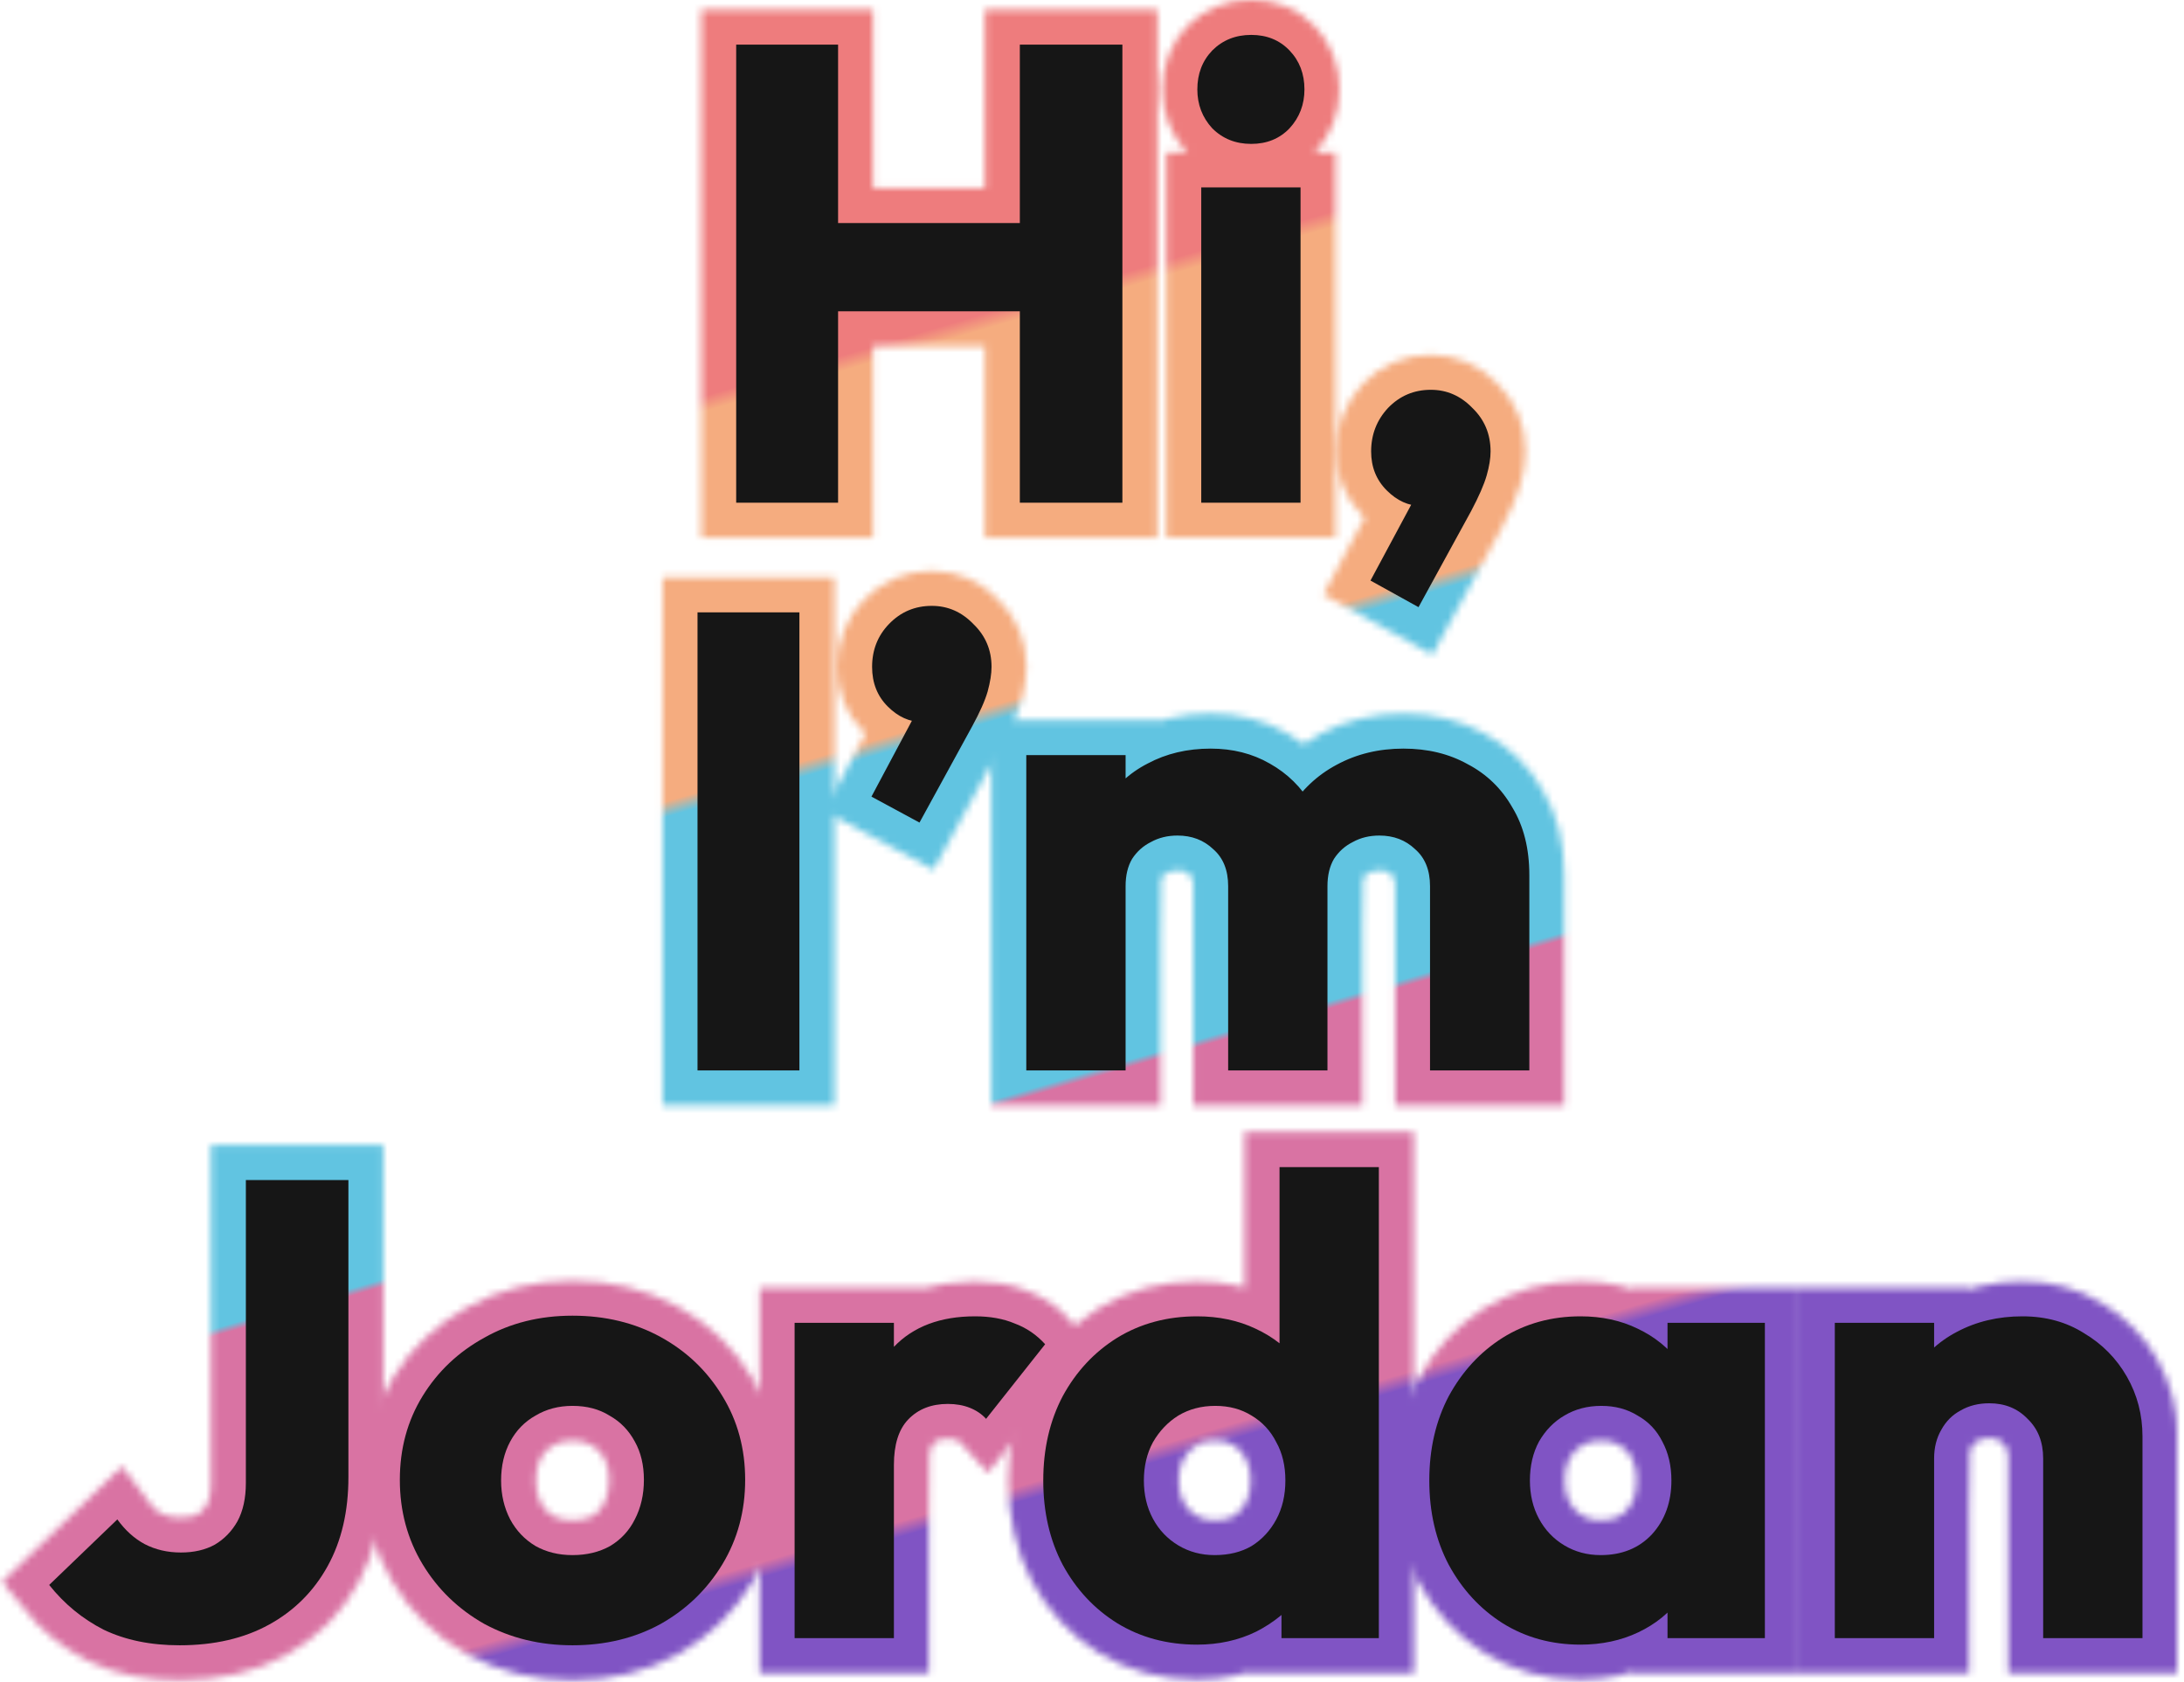 <svg width="313" height="241" viewBox="0 0 313 241" fill="none" xmlns="http://www.w3.org/2000/svg">
<mask id="mask0_97_12" style="mask-type:alpha" maskUnits="userSpaceOnUse" x="0" y="0" width="313" height="241">
<mask id="path-1-outside-1_97_12" maskUnits="userSpaceOnUse" x="0.049" y="0" width="312" height="241" fill="black">
<rect fill="white" x="0.049" width="312" height="241"/>
<path d="M105.506 72.031V6.395H120.111V72.031H105.506ZM146.158 72.031V6.395H160.856V72.031H146.158ZM114.25 44.605V31.961H150.995V44.605H114.25Z"/>
<path d="M172.156 72.031V26.848H186.388V72.031H172.156ZM179.319 20.619C177.086 20.619 175.225 19.875 173.737 18.388C172.311 16.838 171.597 14.979 171.597 12.809C171.597 10.578 172.311 8.719 173.737 7.231C175.225 5.744 177.086 5 179.319 5C181.551 5 183.381 5.744 184.807 7.231C186.233 8.719 186.947 10.578 186.947 12.809C186.947 14.979 186.233 16.838 184.807 18.388C183.381 19.875 181.551 20.619 179.319 20.619Z"/>
<path d="M196.411 83.187L203.202 70.543L207.388 69.335C206.954 70.264 206.427 71.039 205.807 71.659C205.187 72.217 204.473 72.496 203.667 72.496C201.869 72.496 200.225 71.752 198.737 70.264C197.248 68.777 196.504 66.917 196.504 64.686C196.504 62.269 197.31 60.193 198.923 58.457C200.597 56.722 202.644 55.854 205.062 55.854C207.357 55.854 209.342 56.722 211.016 58.457C212.753 60.131 213.621 62.207 213.621 64.686C213.621 65.678 213.435 66.825 213.063 68.126C212.691 69.428 211.946 71.132 210.83 73.239L203.295 86.999L196.411 83.187Z"/>
<path d="M99.965 153.379V87.743H114.569V153.379H99.965Z"/>
<path d="M124.892 114.146L131.683 101.409L135.869 100.293C135.435 101.161 134.908 101.905 134.288 102.525C133.668 103.144 132.954 103.454 132.148 103.454C130.35 103.454 128.706 102.711 127.218 101.223C125.73 99.736 124.985 97.845 124.985 95.552C124.985 93.135 125.792 91.089 127.404 89.416C129.078 87.68 131.125 86.813 133.544 86.813C135.838 86.813 137.823 87.68 139.497 89.416C141.234 91.089 142.102 93.135 142.102 95.552C142.102 96.544 141.916 97.721 141.544 99.085C141.172 100.386 140.428 102.06 139.311 104.105L131.776 117.865L124.892 114.146Z"/>
<path d="M147.082 153.379V108.196H161.315V153.379H147.082ZM176.013 153.379V126.975C176.013 124.682 175.3 122.916 173.874 121.676C172.509 120.375 170.804 119.724 168.757 119.724C167.331 119.724 166.06 120.034 164.943 120.654C163.827 121.211 162.928 122.017 162.246 123.071C161.625 124.124 161.315 125.426 161.315 126.975L155.827 124.558C155.827 120.963 156.602 117.896 158.152 115.354C159.703 112.751 161.811 110.768 164.478 109.404C167.145 107.979 170.153 107.266 173.502 107.266C176.664 107.266 179.486 107.979 181.967 109.404C184.51 110.83 186.525 112.813 188.013 115.354C189.502 117.896 190.246 120.932 190.246 124.465V153.379H176.013ZM204.944 153.379V126.975C204.944 124.682 204.231 122.916 202.804 121.676C201.44 120.375 199.735 119.724 197.688 119.724C196.262 119.724 194.99 120.034 193.874 120.654C192.758 121.211 191.859 122.017 191.176 123.071C190.556 124.124 190.246 125.426 190.246 126.975L182.06 125.86C182.184 122.017 183.083 118.732 184.758 116.005C186.494 113.216 188.758 111.078 191.548 109.59C194.401 108.041 197.595 107.266 201.13 107.266C204.603 107.266 207.673 108.01 210.339 109.497C213.068 110.923 215.208 112.999 216.758 115.726C218.371 118.391 219.177 121.614 219.177 125.395V153.379H204.944Z"/>
<path d="M25.747 235.749C21.592 235.749 17.964 235.006 14.863 233.518C11.824 231.969 9.219 229.83 7.049 227.103L16.817 217.713C17.933 219.263 19.235 220.44 20.724 221.246C22.274 222.052 24.01 222.455 25.933 222.455C27.793 222.455 29.406 222.083 30.77 221.339C32.135 220.533 33.22 219.418 34.026 217.992C34.832 216.505 35.235 214.676 35.235 212.507V169.09H49.933V211.67C49.933 216.567 48.941 220.812 46.957 224.407C44.972 228.002 42.181 230.791 38.584 232.774C34.987 234.758 30.708 235.749 25.747 235.749Z"/>
<path d="M82.048 235.749C77.397 235.749 73.18 234.727 69.397 232.681C65.676 230.574 62.73 227.723 60.559 224.128C58.389 220.533 57.303 216.505 57.303 212.042C57.303 207.58 58.389 203.582 60.559 200.049C62.73 196.516 65.676 193.727 69.397 191.682C73.118 189.575 77.335 188.521 82.048 188.521C86.761 188.521 90.978 189.544 94.7 191.589C98.421 193.634 101.366 196.454 103.537 200.049C105.707 203.582 106.793 207.58 106.793 212.042C106.793 216.505 105.707 220.533 103.537 224.128C101.366 227.723 98.421 230.574 94.7 232.681C90.978 234.727 86.761 235.749 82.048 235.749ZM82.048 222.827C84.095 222.827 85.893 222.393 87.444 221.525C88.994 220.595 90.172 219.325 90.978 217.713C91.847 216.04 92.281 214.15 92.281 212.042C92.281 209.935 91.847 208.107 90.978 206.557C90.11 204.946 88.901 203.706 87.35 202.838C85.862 201.909 84.095 201.444 82.048 201.444C80.064 201.444 78.296 201.909 76.746 202.838C75.195 203.706 73.986 204.946 73.118 206.557C72.249 208.169 71.815 210.028 71.815 212.135C71.815 214.18 72.249 216.04 73.118 217.713C73.986 219.325 75.195 220.595 76.746 221.525C78.296 222.393 80.064 222.827 82.048 222.827Z"/>
<path d="M113.879 234.727V189.544H128.111V234.727H113.879ZM128.111 209.904L122.158 205.255C123.336 199.987 125.321 195.897 128.111 192.984C130.902 190.071 134.778 188.614 139.74 188.614C141.91 188.614 143.802 188.955 145.414 189.637C147.089 190.256 148.546 191.248 149.786 192.612L141.321 203.303C140.701 202.621 139.926 202.095 138.995 201.723C138.065 201.351 137.011 201.165 135.833 201.165C133.476 201.165 131.584 201.909 130.158 203.396C128.794 204.822 128.111 206.991 128.111 209.904Z"/>
<path d="M171.562 235.656C167.283 235.656 163.469 234.634 160.12 232.588C156.833 230.543 154.229 227.754 152.306 224.221C150.445 220.688 149.515 216.66 149.515 212.135C149.515 207.611 150.445 203.582 152.306 200.049C154.229 196.516 156.833 193.727 160.12 191.682C163.469 189.637 167.283 188.614 171.562 188.614C174.663 188.614 177.454 189.203 179.934 190.38C182.477 191.558 184.555 193.2 186.167 195.308C187.842 197.353 188.772 199.708 188.958 202.373V221.432C188.772 224.097 187.873 226.514 186.26 228.684C184.648 230.791 182.57 232.495 180.027 233.797C177.485 235.037 174.663 235.656 171.562 235.656ZM174.074 222.827C176.12 222.827 177.888 222.393 179.376 221.525C180.865 220.595 182.043 219.325 182.911 217.713C183.779 216.102 184.214 214.242 184.214 212.135C184.214 210.028 183.779 208.199 182.911 206.65C182.105 205.039 180.927 203.768 179.376 202.838C177.888 201.909 176.151 201.444 174.167 201.444C172.182 201.444 170.415 201.909 168.864 202.838C167.376 203.768 166.167 205.039 165.236 206.65C164.368 208.261 163.934 210.09 163.934 212.135C163.934 214.18 164.368 216.009 165.236 217.62C166.105 219.232 167.314 220.502 168.864 221.432C170.415 222.362 172.151 222.827 174.074 222.827ZM197.609 234.727H183.655V222.548L185.795 211.577L183.376 200.607V167.231H197.609V234.727Z"/>
<path d="M226.515 235.656C222.359 235.656 218.638 234.634 215.352 232.588C212.127 230.543 209.553 227.754 207.63 224.221C205.77 220.688 204.84 216.66 204.84 212.135C204.84 207.611 205.77 203.582 207.63 200.049C209.553 196.516 212.127 193.727 215.352 191.682C218.638 189.637 222.359 188.614 226.515 188.614C229.553 188.614 232.282 189.203 234.701 190.38C237.181 191.558 239.197 193.2 240.747 195.308C242.298 197.353 243.166 199.708 243.352 202.373V221.897C243.166 224.562 242.298 226.948 240.747 229.056C239.259 231.101 237.274 232.712 234.794 233.89C232.313 235.068 229.553 235.656 226.515 235.656ZM229.398 222.827C232.437 222.827 234.887 221.835 236.747 219.852C238.608 217.806 239.538 215.234 239.538 212.135C239.538 210.028 239.104 208.169 238.236 206.557C237.43 204.946 236.251 203.706 234.701 202.838C233.212 201.909 231.476 201.444 229.491 201.444C227.507 201.444 225.739 201.909 224.189 202.838C222.701 203.706 221.491 204.946 220.561 206.557C219.693 208.169 219.259 210.028 219.259 212.135C219.259 214.18 219.693 216.009 220.561 217.62C221.429 219.232 222.639 220.502 224.189 221.432C225.739 222.362 227.476 222.827 229.398 222.827ZM238.98 234.727V222.548L241.12 211.577L238.98 200.607V189.544H252.934V234.727H238.98Z"/>
<path d="M292.816 234.727V208.974C292.816 206.619 292.072 204.729 290.583 203.303C289.157 201.816 287.328 201.072 285.095 201.072C283.545 201.072 282.18 201.413 281.002 202.095C279.824 202.714 278.893 203.644 278.211 204.884C277.529 206.061 277.188 207.425 277.188 208.974L271.699 206.278C271.699 202.745 272.475 199.646 274.025 196.981C275.575 194.316 277.715 192.271 280.444 190.845C283.234 189.358 286.366 188.614 289.839 188.614C293.188 188.614 296.134 189.42 298.677 191.031C301.281 192.581 303.328 194.657 304.816 197.26C306.305 199.863 307.049 202.714 307.049 205.813V234.727H292.816ZM262.955 234.727V189.544H277.188V234.727H262.955Z"/>
</mask>
<path d="M105.506 72.031V6.395H120.111V72.031H105.506ZM146.158 72.031V6.395H160.856V72.031H146.158ZM114.25 44.605V31.961H150.995V44.605H114.25Z" fill="#161616"/>
<path d="M172.156 72.031V26.848H186.388V72.031H172.156ZM179.319 20.619C177.086 20.619 175.225 19.875 173.737 18.388C172.311 16.838 171.597 14.979 171.597 12.809C171.597 10.578 172.311 8.719 173.737 7.231C175.225 5.744 177.086 5 179.319 5C181.551 5 183.381 5.744 184.807 7.231C186.233 8.719 186.947 10.578 186.947 12.809C186.947 14.979 186.233 16.838 184.807 18.388C183.381 19.875 181.551 20.619 179.319 20.619Z" fill="#161616"/>
<path d="M196.411 83.187L203.202 70.543L207.388 69.335C206.954 70.264 206.427 71.039 205.807 71.659C205.187 72.217 204.473 72.496 203.667 72.496C201.869 72.496 200.225 71.752 198.737 70.264C197.248 68.777 196.504 66.917 196.504 64.686C196.504 62.269 197.31 60.193 198.923 58.457C200.597 56.722 202.644 55.854 205.062 55.854C207.357 55.854 209.342 56.722 211.016 58.457C212.753 60.131 213.621 62.207 213.621 64.686C213.621 65.678 213.435 66.825 213.063 68.126C212.691 69.428 211.946 71.132 210.83 73.239L203.295 86.999L196.411 83.187Z" fill="#161616"/>
<path d="M99.965 153.379V87.743H114.569V153.379H99.965Z" fill="#161616"/>
<path d="M124.892 114.146L131.683 101.409L135.869 100.293C135.435 101.161 134.908 101.905 134.288 102.525C133.668 103.144 132.954 103.454 132.148 103.454C130.35 103.454 128.706 102.711 127.218 101.223C125.73 99.736 124.985 97.845 124.985 95.552C124.985 93.135 125.792 91.089 127.404 89.416C129.078 87.68 131.125 86.813 133.544 86.813C135.838 86.813 137.823 87.68 139.497 89.416C141.234 91.089 142.102 93.135 142.102 95.552C142.102 96.544 141.916 97.721 141.544 99.085C141.172 100.386 140.428 102.06 139.311 104.105L131.776 117.865L124.892 114.146Z" fill="#161616"/>
<path d="M147.082 153.379V108.196H161.315V153.379H147.082ZM176.013 153.379V126.975C176.013 124.682 175.3 122.916 173.874 121.676C172.509 120.375 170.804 119.724 168.757 119.724C167.331 119.724 166.06 120.034 164.943 120.654C163.827 121.211 162.928 122.017 162.246 123.071C161.625 124.124 161.315 125.426 161.315 126.975L155.827 124.558C155.827 120.963 156.602 117.896 158.152 115.354C159.703 112.751 161.811 110.768 164.478 109.404C167.145 107.979 170.153 107.266 173.502 107.266C176.664 107.266 179.486 107.979 181.967 109.404C184.51 110.83 186.525 112.813 188.013 115.354C189.502 117.896 190.246 120.932 190.246 124.465V153.379H176.013ZM204.944 153.379V126.975C204.944 124.682 204.231 122.916 202.804 121.676C201.44 120.375 199.735 119.724 197.688 119.724C196.262 119.724 194.99 120.034 193.874 120.654C192.758 121.211 191.859 122.017 191.176 123.071C190.556 124.124 190.246 125.426 190.246 126.975L182.06 125.86C182.184 122.017 183.083 118.732 184.758 116.005C186.494 113.216 188.758 111.078 191.548 109.59C194.401 108.041 197.595 107.266 201.13 107.266C204.603 107.266 207.673 108.01 210.339 109.497C213.068 110.923 215.208 112.999 216.758 115.726C218.371 118.391 219.177 121.614 219.177 125.395V153.379H204.944Z" fill="#161616"/>
<path d="M25.747 235.749C21.592 235.749 17.964 235.006 14.863 233.518C11.824 231.969 9.219 229.83 7.049 227.103L16.817 217.713C17.933 219.263 19.235 220.44 20.724 221.246C22.274 222.052 24.01 222.455 25.933 222.455C27.793 222.455 29.406 222.083 30.77 221.339C32.135 220.533 33.22 219.418 34.026 217.992C34.832 216.505 35.235 214.676 35.235 212.507V169.09H49.933V211.67C49.933 216.567 48.941 220.812 46.957 224.407C44.972 228.002 42.181 230.791 38.584 232.774C34.987 234.758 30.708 235.749 25.747 235.749Z" fill="#161616"/>
<path d="M82.048 235.749C77.397 235.749 73.18 234.727 69.397 232.681C65.676 230.574 62.73 227.723 60.559 224.128C58.389 220.533 57.303 216.505 57.303 212.042C57.303 207.58 58.389 203.582 60.559 200.049C62.73 196.516 65.676 193.727 69.397 191.682C73.118 189.575 77.335 188.521 82.048 188.521C86.761 188.521 90.978 189.544 94.7 191.589C98.421 193.634 101.366 196.454 103.537 200.049C105.707 203.582 106.793 207.58 106.793 212.042C106.793 216.505 105.707 220.533 103.537 224.128C101.366 227.723 98.421 230.574 94.7 232.681C90.978 234.727 86.761 235.749 82.048 235.749ZM82.048 222.827C84.095 222.827 85.893 222.393 87.444 221.525C88.994 220.595 90.172 219.325 90.978 217.713C91.847 216.04 92.281 214.15 92.281 212.042C92.281 209.935 91.847 208.107 90.978 206.557C90.11 204.946 88.901 203.706 87.35 202.838C85.862 201.909 84.095 201.444 82.048 201.444C80.064 201.444 78.296 201.909 76.746 202.838C75.195 203.706 73.986 204.946 73.118 206.557C72.249 208.169 71.815 210.028 71.815 212.135C71.815 214.18 72.249 216.04 73.118 217.713C73.986 219.325 75.195 220.595 76.746 221.525C78.296 222.393 80.064 222.827 82.048 222.827Z" fill="#161616"/>
<path d="M113.879 234.727V189.544H128.111V234.727H113.879ZM128.111 209.904L122.158 205.255C123.336 199.987 125.321 195.897 128.111 192.984C130.902 190.071 134.778 188.614 139.74 188.614C141.91 188.614 143.802 188.955 145.414 189.637C147.089 190.256 148.546 191.248 149.786 192.612L141.321 203.303C140.701 202.621 139.926 202.095 138.995 201.723C138.065 201.351 137.011 201.165 135.833 201.165C133.476 201.165 131.584 201.909 130.158 203.396C128.794 204.822 128.111 206.991 128.111 209.904Z" fill="#161616"/>
<path d="M171.562 235.656C167.283 235.656 163.469 234.634 160.12 232.588C156.833 230.543 154.229 227.754 152.306 224.221C150.445 220.688 149.515 216.66 149.515 212.135C149.515 207.611 150.445 203.582 152.306 200.049C154.229 196.516 156.833 193.727 160.12 191.682C163.469 189.637 167.283 188.614 171.562 188.614C174.663 188.614 177.454 189.203 179.934 190.38C182.477 191.558 184.555 193.2 186.167 195.308C187.842 197.353 188.772 199.708 188.958 202.373V221.432C188.772 224.097 187.873 226.514 186.26 228.684C184.648 230.791 182.57 232.495 180.027 233.797C177.485 235.037 174.663 235.656 171.562 235.656ZM174.074 222.827C176.12 222.827 177.888 222.393 179.376 221.525C180.865 220.595 182.043 219.325 182.911 217.713C183.779 216.102 184.214 214.242 184.214 212.135C184.214 210.028 183.779 208.199 182.911 206.65C182.105 205.039 180.927 203.768 179.376 202.838C177.888 201.909 176.151 201.444 174.167 201.444C172.182 201.444 170.415 201.909 168.864 202.838C167.376 203.768 166.167 205.039 165.236 206.65C164.368 208.261 163.934 210.09 163.934 212.135C163.934 214.18 164.368 216.009 165.236 217.62C166.105 219.232 167.314 220.502 168.864 221.432C170.415 222.362 172.151 222.827 174.074 222.827ZM197.609 234.727H183.655V222.548L185.795 211.577L183.376 200.607V167.231H197.609V234.727Z" fill="#161616"/>
<path d="M226.515 235.656C222.359 235.656 218.638 234.634 215.352 232.588C212.127 230.543 209.553 227.754 207.63 224.221C205.77 220.688 204.84 216.66 204.84 212.135C204.84 207.611 205.77 203.582 207.63 200.049C209.553 196.516 212.127 193.727 215.352 191.682C218.638 189.637 222.359 188.614 226.515 188.614C229.553 188.614 232.282 189.203 234.701 190.38C237.181 191.558 239.197 193.2 240.747 195.308C242.298 197.353 243.166 199.708 243.352 202.373V221.897C243.166 224.562 242.298 226.948 240.747 229.056C239.259 231.101 237.274 232.712 234.794 233.89C232.313 235.068 229.553 235.656 226.515 235.656ZM229.398 222.827C232.437 222.827 234.887 221.835 236.747 219.852C238.608 217.806 239.538 215.234 239.538 212.135C239.538 210.028 239.104 208.169 238.236 206.557C237.43 204.946 236.251 203.706 234.701 202.838C233.212 201.909 231.476 201.444 229.491 201.444C227.507 201.444 225.739 201.909 224.189 202.838C222.701 203.706 221.491 204.946 220.561 206.557C219.693 208.169 219.259 210.028 219.259 212.135C219.259 214.18 219.693 216.009 220.561 217.62C221.429 219.232 222.639 220.502 224.189 221.432C225.739 222.362 227.476 222.827 229.398 222.827ZM238.98 234.727V222.548L241.12 211.577L238.98 200.607V189.544H252.934V234.727H238.98Z" fill="#161616"/>
<path d="M292.816 234.727V208.974C292.816 206.619 292.072 204.729 290.583 203.303C289.157 201.816 287.328 201.072 285.095 201.072C283.545 201.072 282.18 201.413 281.002 202.095C279.824 202.714 278.893 203.644 278.211 204.884C277.529 206.061 277.188 207.425 277.188 208.974L271.699 206.278C271.699 202.745 272.475 199.646 274.025 196.981C275.575 194.316 277.715 192.271 280.444 190.845C283.234 189.358 286.366 188.614 289.839 188.614C293.188 188.614 296.134 189.42 298.677 191.031C301.281 192.581 303.328 194.657 304.816 197.26C306.305 199.863 307.049 202.714 307.049 205.813V234.727H292.816ZM262.955 234.727V189.544H277.188V234.727H262.955Z" fill="#161616"/>
<path d="M105.506 72.031V6.395H120.111V72.031H105.506ZM146.158 72.031V6.395H160.856V72.031H146.158ZM114.25 44.605V31.961H150.995V44.605H114.25Z" stroke="black" stroke-width="10" mask="url(#path-1-outside-1_97_12)"/>
<path d="M172.156 72.031V26.848H186.388V72.031H172.156ZM179.319 20.619C177.086 20.619 175.225 19.875 173.737 18.388C172.311 16.838 171.597 14.979 171.597 12.809C171.597 10.578 172.311 8.719 173.737 7.231C175.225 5.744 177.086 5 179.319 5C181.551 5 183.381 5.744 184.807 7.231C186.233 8.719 186.947 10.578 186.947 12.809C186.947 14.979 186.233 16.838 184.807 18.388C183.381 19.875 181.551 20.619 179.319 20.619Z" stroke="black" stroke-width="10" mask="url(#path-1-outside-1_97_12)"/>
<path d="M196.411 83.187L203.202 70.543L207.388 69.335C206.954 70.264 206.427 71.039 205.807 71.659C205.187 72.217 204.473 72.496 203.667 72.496C201.869 72.496 200.225 71.752 198.737 70.264C197.248 68.777 196.504 66.917 196.504 64.686C196.504 62.269 197.31 60.193 198.923 58.457C200.597 56.722 202.644 55.854 205.062 55.854C207.357 55.854 209.342 56.722 211.016 58.457C212.753 60.131 213.621 62.207 213.621 64.686C213.621 65.678 213.435 66.825 213.063 68.126C212.691 69.428 211.946 71.132 210.83 73.239L203.295 86.999L196.411 83.187Z" stroke="black" stroke-width="10" mask="url(#path-1-outside-1_97_12)"/>
<path d="M99.965 153.379V87.743H114.569V153.379H99.965Z" stroke="black" stroke-width="10" mask="url(#path-1-outside-1_97_12)"/>
<path d="M124.892 114.146L131.683 101.409L135.869 100.293C135.435 101.161 134.908 101.905 134.288 102.525C133.668 103.144 132.954 103.454 132.148 103.454C130.35 103.454 128.706 102.711 127.218 101.223C125.73 99.736 124.985 97.845 124.985 95.552C124.985 93.135 125.792 91.089 127.404 89.416C129.078 87.68 131.125 86.813 133.544 86.813C135.838 86.813 137.823 87.68 139.497 89.416C141.234 91.089 142.102 93.135 142.102 95.552C142.102 96.544 141.916 97.721 141.544 99.085C141.172 100.386 140.428 102.06 139.311 104.105L131.776 117.865L124.892 114.146Z" stroke="black" stroke-width="10" mask="url(#path-1-outside-1_97_12)"/>
<path d="M147.082 153.379V108.196H161.315V153.379H147.082ZM176.013 153.379V126.975C176.013 124.682 175.3 122.916 173.874 121.676C172.509 120.375 170.804 119.724 168.757 119.724C167.331 119.724 166.06 120.034 164.943 120.654C163.827 121.211 162.928 122.017 162.246 123.071C161.625 124.124 161.315 125.426 161.315 126.975L155.827 124.558C155.827 120.963 156.602 117.896 158.152 115.354C159.703 112.751 161.811 110.768 164.478 109.404C167.145 107.979 170.153 107.266 173.502 107.266C176.664 107.266 179.486 107.979 181.967 109.404C184.51 110.83 186.525 112.813 188.013 115.354C189.502 117.896 190.246 120.932 190.246 124.465V153.379H176.013ZM204.944 153.379V126.975C204.944 124.682 204.231 122.916 202.804 121.676C201.44 120.375 199.735 119.724 197.688 119.724C196.262 119.724 194.99 120.034 193.874 120.654C192.758 121.211 191.859 122.017 191.176 123.071C190.556 124.124 190.246 125.426 190.246 126.975L182.06 125.86C182.184 122.017 183.083 118.732 184.758 116.005C186.494 113.216 188.758 111.078 191.548 109.59C194.401 108.041 197.595 107.266 201.13 107.266C204.603 107.266 207.673 108.01 210.339 109.497C213.068 110.923 215.208 112.999 216.758 115.726C218.371 118.391 219.177 121.614 219.177 125.395V153.379H204.944Z" stroke="black" stroke-width="10" mask="url(#path-1-outside-1_97_12)"/>
<path d="M25.747 235.749C21.592 235.749 17.964 235.006 14.863 233.518C11.824 231.969 9.219 229.83 7.049 227.103L16.817 217.713C17.933 219.263 19.235 220.44 20.724 221.246C22.274 222.052 24.01 222.455 25.933 222.455C27.793 222.455 29.406 222.083 30.77 221.339C32.135 220.533 33.22 219.418 34.026 217.992C34.832 216.505 35.235 214.676 35.235 212.507V169.09H49.933V211.67C49.933 216.567 48.941 220.812 46.957 224.407C44.972 228.002 42.181 230.791 38.584 232.774C34.987 234.758 30.708 235.749 25.747 235.749Z" stroke="black" stroke-width="10" mask="url(#path-1-outside-1_97_12)"/>
<path d="M82.048 235.749C77.397 235.749 73.18 234.727 69.397 232.681C65.676 230.574 62.73 227.723 60.559 224.128C58.389 220.533 57.303 216.505 57.303 212.042C57.303 207.58 58.389 203.582 60.559 200.049C62.73 196.516 65.676 193.727 69.397 191.682C73.118 189.575 77.335 188.521 82.048 188.521C86.761 188.521 90.978 189.544 94.7 191.589C98.421 193.634 101.366 196.454 103.537 200.049C105.707 203.582 106.793 207.58 106.793 212.042C106.793 216.505 105.707 220.533 103.537 224.128C101.366 227.723 98.421 230.574 94.7 232.681C90.978 234.727 86.761 235.749 82.048 235.749ZM82.048 222.827C84.095 222.827 85.893 222.393 87.444 221.525C88.994 220.595 90.172 219.325 90.978 217.713C91.847 216.04 92.281 214.15 92.281 212.042C92.281 209.935 91.847 208.107 90.978 206.557C90.11 204.946 88.901 203.706 87.35 202.838C85.862 201.909 84.095 201.444 82.048 201.444C80.064 201.444 78.296 201.909 76.746 202.838C75.195 203.706 73.986 204.946 73.118 206.557C72.249 208.169 71.815 210.028 71.815 212.135C71.815 214.18 72.249 216.04 73.118 217.713C73.986 219.325 75.195 220.595 76.746 221.525C78.296 222.393 80.064 222.827 82.048 222.827Z" stroke="black" stroke-width="10" mask="url(#path-1-outside-1_97_12)"/>
<path d="M113.879 234.727V189.544H128.111V234.727H113.879ZM128.111 209.904L122.158 205.255C123.336 199.987 125.321 195.897 128.111 192.984C130.902 190.071 134.778 188.614 139.74 188.614C141.91 188.614 143.802 188.955 145.414 189.637C147.089 190.256 148.546 191.248 149.786 192.612L141.321 203.303C140.701 202.621 139.926 202.095 138.995 201.723C138.065 201.351 137.011 201.165 135.833 201.165C133.476 201.165 131.584 201.909 130.158 203.396C128.794 204.822 128.111 206.991 128.111 209.904Z" stroke="black" stroke-width="10" mask="url(#path-1-outside-1_97_12)"/>
<path d="M171.562 235.656C167.283 235.656 163.469 234.634 160.12 232.588C156.833 230.543 154.229 227.754 152.306 224.221C150.445 220.688 149.515 216.66 149.515 212.135C149.515 207.611 150.445 203.582 152.306 200.049C154.229 196.516 156.833 193.727 160.12 191.682C163.469 189.637 167.283 188.614 171.562 188.614C174.663 188.614 177.454 189.203 179.934 190.38C182.477 191.558 184.555 193.2 186.167 195.308C187.842 197.353 188.772 199.708 188.958 202.373V221.432C188.772 224.097 187.873 226.514 186.26 228.684C184.648 230.791 182.57 232.495 180.027 233.797C177.485 235.037 174.663 235.656 171.562 235.656ZM174.074 222.827C176.12 222.827 177.888 222.393 179.376 221.525C180.865 220.595 182.043 219.325 182.911 217.713C183.779 216.102 184.214 214.242 184.214 212.135C184.214 210.028 183.779 208.199 182.911 206.65C182.105 205.039 180.927 203.768 179.376 202.838C177.888 201.909 176.151 201.444 174.167 201.444C172.182 201.444 170.415 201.909 168.864 202.838C167.376 203.768 166.167 205.039 165.236 206.65C164.368 208.261 163.934 210.09 163.934 212.135C163.934 214.18 164.368 216.009 165.236 217.62C166.105 219.232 167.314 220.502 168.864 221.432C170.415 222.362 172.151 222.827 174.074 222.827ZM197.609 234.727H183.655V222.548L185.795 211.577L183.376 200.607V167.231H197.609V234.727Z" stroke="black" stroke-width="10" mask="url(#path-1-outside-1_97_12)"/>
<path d="M226.515 235.656C222.359 235.656 218.638 234.634 215.352 232.588C212.127 230.543 209.553 227.754 207.63 224.221C205.77 220.688 204.84 216.66 204.84 212.135C204.84 207.611 205.77 203.582 207.63 200.049C209.553 196.516 212.127 193.727 215.352 191.682C218.638 189.637 222.359 188.614 226.515 188.614C229.553 188.614 232.282 189.203 234.701 190.38C237.181 191.558 239.197 193.2 240.747 195.308C242.298 197.353 243.166 199.708 243.352 202.373V221.897C243.166 224.562 242.298 226.948 240.747 229.056C239.259 231.101 237.274 232.712 234.794 233.89C232.313 235.068 229.553 235.656 226.515 235.656ZM229.398 222.827C232.437 222.827 234.887 221.835 236.747 219.852C238.608 217.806 239.538 215.234 239.538 212.135C239.538 210.028 239.104 208.169 238.236 206.557C237.43 204.946 236.251 203.706 234.701 202.838C233.212 201.909 231.476 201.444 229.491 201.444C227.507 201.444 225.739 201.909 224.189 202.838C222.701 203.706 221.491 204.946 220.561 206.557C219.693 208.169 219.259 210.028 219.259 212.135C219.259 214.18 219.693 216.009 220.561 217.62C221.429 219.232 222.639 220.502 224.189 221.432C225.739 222.362 227.476 222.827 229.398 222.827ZM238.98 234.727V222.548L241.12 211.577L238.98 200.607V189.544H252.934V234.727H238.98Z" stroke="black" stroke-width="10" mask="url(#path-1-outside-1_97_12)"/>
<path d="M292.816 234.727V208.974C292.816 206.619 292.072 204.729 290.583 203.303C289.157 201.816 287.328 201.072 285.095 201.072C283.545 201.072 282.18 201.413 281.002 202.095C279.824 202.714 278.893 203.644 278.211 204.884C277.529 206.061 277.188 207.425 277.188 208.974L271.699 206.278C271.699 202.745 272.475 199.646 274.025 196.981C275.575 194.316 277.715 192.271 280.444 190.845C283.234 189.358 286.366 188.614 289.839 188.614C293.188 188.614 296.134 189.42 298.677 191.031C301.281 192.581 303.328 194.657 304.816 197.26C306.305 199.863 307.049 202.714 307.049 205.813V234.727H292.816ZM262.955 234.727V189.544H277.188V234.727H262.955Z" stroke="black" stroke-width="10" mask="url(#path-1-outside-1_97_12)"/>
</mask>
<g mask="url(#mask0_97_12)">
<rect x="-3.951" y="-3" width="324" height="249" fill="url(#paint0_linear_97_12)"/>
</g>
<path d="M105.506 72.031V6.395H120.111V72.031H105.506ZM146.158 72.031V6.395H160.856V72.031H146.158ZM114.25 44.605V31.961H150.995V44.605H114.25Z" fill="#161616"/>
<path d="M172.156 72.031V26.848H186.388V72.031H172.156ZM179.319 20.619C177.086 20.619 175.225 19.875 173.737 18.388C172.311 16.838 171.597 14.979 171.597 12.809C171.597 10.578 172.311 8.719 173.737 7.231C175.225 5.744 177.086 5 179.319 5C181.551 5 183.381 5.744 184.807 7.231C186.233 8.719 186.947 10.578 186.947 12.809C186.947 14.979 186.233 16.838 184.807 18.388C183.381 19.875 181.551 20.619 179.319 20.619Z" fill="#161616"/>
<path d="M196.411 83.187L203.202 70.543L207.388 69.335C206.954 70.264 206.427 71.039 205.807 71.659C205.187 72.217 204.473 72.496 203.667 72.496C201.869 72.496 200.225 71.752 198.737 70.264C197.248 68.777 196.504 66.917 196.504 64.686C196.504 62.269 197.31 60.193 198.923 58.457C200.597 56.722 202.644 55.854 205.062 55.854C207.357 55.854 209.342 56.722 211.016 58.457C212.753 60.131 213.621 62.207 213.621 64.686C213.621 65.678 213.435 66.825 213.063 68.126C212.691 69.428 211.946 71.132 210.83 73.239L203.295 86.999L196.411 83.187Z" fill="#161616"/>
<path d="M99.965 153.379V87.743H114.569V153.379H99.965Z" fill="#161616"/>
<path d="M124.892 114.146L131.683 101.409L135.869 100.293C135.435 101.161 134.908 101.905 134.288 102.525C133.668 103.144 132.954 103.454 132.148 103.454C130.35 103.454 128.706 102.711 127.218 101.223C125.73 99.736 124.985 97.845 124.985 95.552C124.985 93.135 125.792 91.089 127.404 89.416C129.078 87.68 131.125 86.813 133.544 86.813C135.838 86.813 137.823 87.68 139.497 89.416C141.234 91.089 142.102 93.135 142.102 95.552C142.102 96.544 141.916 97.721 141.544 99.085C141.172 100.386 140.428 102.06 139.311 104.105L131.776 117.865L124.892 114.146Z" fill="#161616"/>
<path d="M147.082 153.379V108.196H161.315V153.379H147.082ZM176.013 153.379V126.975C176.013 124.682 175.3 122.916 173.874 121.676C172.509 120.375 170.804 119.724 168.757 119.724C167.331 119.724 166.06 120.034 164.943 120.654C163.827 121.211 162.928 122.017 162.246 123.071C161.625 124.124 161.315 125.426 161.315 126.975L155.827 124.558C155.827 120.963 156.602 117.896 158.152 115.354C159.703 112.751 161.811 110.768 164.478 109.404C167.145 107.979 170.153 107.266 173.502 107.266C176.664 107.266 179.486 107.979 181.967 109.404C184.51 110.83 186.525 112.813 188.013 115.354C189.502 117.896 190.246 120.932 190.246 124.465V153.379H176.013ZM204.944 153.379V126.975C204.944 124.682 204.231 122.916 202.804 121.676C201.44 120.375 199.735 119.724 197.688 119.724C196.262 119.724 194.99 120.034 193.874 120.654C192.758 121.211 191.859 122.017 191.176 123.071C190.556 124.124 190.246 125.426 190.246 126.975L182.06 125.86C182.184 122.017 183.083 118.732 184.758 116.005C186.494 113.216 188.758 111.078 191.548 109.59C194.401 108.041 197.595 107.266 201.13 107.266C204.603 107.266 207.673 108.01 210.339 109.497C213.068 110.923 215.208 112.999 216.758 115.726C218.371 118.391 219.177 121.614 219.177 125.395V153.379H204.944Z" fill="#161616"/>
<path d="M25.747 235.749C21.592 235.749 17.964 235.006 14.863 233.518C11.824 231.969 9.219 229.83 7.049 227.103L16.817 217.713C17.933 219.263 19.235 220.44 20.724 221.246C22.274 222.052 24.01 222.455 25.933 222.455C27.793 222.455 29.406 222.083 30.77 221.339C32.135 220.533 33.22 219.418 34.026 217.992C34.832 216.505 35.235 214.676 35.235 212.507V169.09H49.933V211.67C49.933 216.567 48.941 220.812 46.957 224.407C44.972 228.002 42.181 230.791 38.584 232.774C34.987 234.758 30.708 235.749 25.747 235.749Z" fill="#161616"/>
<path d="M82.048 235.749C77.397 235.749 73.18 234.727 69.397 232.681C65.676 230.574 62.73 227.723 60.559 224.128C58.389 220.533 57.303 216.505 57.303 212.042C57.303 207.58 58.389 203.582 60.559 200.049C62.73 196.516 65.676 193.727 69.397 191.682C73.118 189.575 77.335 188.521 82.048 188.521C86.761 188.521 90.978 189.544 94.7 191.589C98.421 193.634 101.366 196.454 103.537 200.049C105.707 203.582 106.793 207.58 106.793 212.042C106.793 216.505 105.707 220.533 103.537 224.128C101.366 227.723 98.421 230.574 94.7 232.681C90.978 234.727 86.761 235.749 82.048 235.749ZM82.048 222.827C84.095 222.827 85.893 222.393 87.444 221.525C88.994 220.595 90.172 219.325 90.978 217.713C91.847 216.04 92.281 214.15 92.281 212.042C92.281 209.935 91.847 208.107 90.978 206.557C90.11 204.946 88.901 203.706 87.35 202.838C85.862 201.909 84.095 201.444 82.048 201.444C80.064 201.444 78.296 201.909 76.746 202.838C75.195 203.706 73.986 204.946 73.118 206.557C72.249 208.169 71.815 210.028 71.815 212.135C71.815 214.18 72.249 216.04 73.118 217.713C73.986 219.325 75.195 220.595 76.746 221.525C78.296 222.393 80.064 222.827 82.048 222.827Z" fill="#161616"/>
<path d="M113.879 234.727V189.544H128.111V234.727H113.879ZM128.111 209.904L122.158 205.255C123.336 199.987 125.321 195.897 128.111 192.984C130.902 190.071 134.778 188.614 139.74 188.614C141.91 188.614 143.802 188.955 145.414 189.637C147.089 190.256 148.546 191.248 149.786 192.612L141.321 203.303C140.701 202.621 139.926 202.095 138.995 201.723C138.065 201.351 137.011 201.165 135.833 201.165C133.476 201.165 131.584 201.909 130.158 203.396C128.794 204.822 128.111 206.991 128.111 209.904Z" fill="#161616"/>
<path d="M171.562 235.656C167.283 235.656 163.469 234.634 160.12 232.588C156.833 230.543 154.229 227.754 152.306 224.221C150.445 220.688 149.515 216.66 149.515 212.135C149.515 207.611 150.445 203.582 152.306 200.049C154.229 196.516 156.833 193.727 160.12 191.682C163.469 189.637 167.283 188.614 171.562 188.614C174.663 188.614 177.454 189.203 179.934 190.38C182.477 191.558 184.555 193.2 186.167 195.308C187.842 197.353 188.772 199.708 188.958 202.373V221.432C188.772 224.097 187.873 226.514 186.26 228.684C184.648 230.791 182.57 232.495 180.027 233.797C177.485 235.037 174.663 235.656 171.562 235.656ZM174.074 222.827C176.12 222.827 177.888 222.393 179.376 221.525C180.865 220.595 182.043 219.325 182.911 217.713C183.779 216.102 184.214 214.242 184.214 212.135C184.214 210.028 183.779 208.199 182.911 206.65C182.105 205.039 180.927 203.768 179.376 202.838C177.888 201.909 176.151 201.444 174.167 201.444C172.182 201.444 170.415 201.909 168.864 202.838C167.376 203.768 166.167 205.039 165.236 206.65C164.368 208.261 163.934 210.09 163.934 212.135C163.934 214.18 164.368 216.009 165.236 217.62C166.105 219.232 167.314 220.502 168.864 221.432C170.415 222.362 172.151 222.827 174.074 222.827ZM197.609 234.727H183.655V222.548L185.795 211.577L183.376 200.607V167.231H197.609V234.727Z" fill="#161616"/>
<path d="M226.515 235.656C222.359 235.656 218.638 234.634 215.352 232.588C212.127 230.543 209.553 227.754 207.63 224.221C205.77 220.688 204.84 216.66 204.84 212.135C204.84 207.611 205.77 203.582 207.63 200.049C209.553 196.516 212.127 193.727 215.352 191.682C218.638 189.637 222.359 188.614 226.515 188.614C229.553 188.614 232.282 189.203 234.701 190.38C237.181 191.558 239.197 193.2 240.747 195.308C242.298 197.353 243.166 199.708 243.352 202.373V221.897C243.166 224.562 242.298 226.948 240.747 229.056C239.259 231.101 237.274 232.712 234.794 233.89C232.313 235.068 229.553 235.656 226.515 235.656ZM229.398 222.827C232.437 222.827 234.887 221.835 236.747 219.852C238.608 217.806 239.538 215.234 239.538 212.135C239.538 210.028 239.104 208.169 238.236 206.557C237.43 204.946 236.251 203.706 234.701 202.838C233.212 201.909 231.476 201.444 229.491 201.444C227.507 201.444 225.739 201.909 224.189 202.838C222.701 203.706 221.491 204.946 220.561 206.557C219.693 208.169 219.259 210.028 219.259 212.135C219.259 214.18 219.693 216.009 220.561 217.62C221.429 219.232 222.639 220.502 224.189 221.432C225.739 222.362 227.476 222.827 229.398 222.827ZM238.98 234.727V222.548L241.12 211.577L238.98 200.607V189.544H252.934V234.727H238.98Z" fill="#161616"/>
<path d="M292.816 234.727V208.974C292.816 206.619 292.072 204.729 290.583 203.303C289.157 201.816 287.328 201.072 285.095 201.072C283.545 201.072 282.18 201.413 281.002 202.095C279.824 202.714 278.893 203.644 278.211 204.884C277.529 206.061 277.188 207.425 277.188 208.974L271.699 206.278C271.699 202.745 272.475 199.646 274.025 196.981C275.575 194.316 277.715 192.271 280.444 190.845C283.234 189.358 286.366 188.614 289.839 188.614C293.188 188.614 296.134 189.42 298.677 191.031C301.281 192.581 303.328 194.657 304.816 197.26C306.305 199.863 307.049 202.714 307.049 205.813V234.727H292.816ZM262.955 234.727V189.544H277.188V234.727H262.955Z" fill="#161616"/>
<defs>
<linearGradient id="paint0_linear_97_12" x1="143.777" y1="-10.114" x2="204.9" y2="197.933" gradientUnits="userSpaceOnUse">
<stop stop-color="#EE7C7D"/>
<stop offset="0.24" stop-color="#EE7C7D"/>
<stop offset="0.25" stop-color="#F5AC7F"/>
<stop offset="0.49" stop-color="#F5AC7F"/>
<stop offset="0.5" stop-color="#61C4E1"/>
<stop offset="0.74" stop-color="#61C4E1"/>
<stop offset="0.745" stop-color="#D973A3"/>
<stop offset="0.99" stop-color="#D973A3"/>
<stop offset="1" stop-color="#8054C4"/>
</linearGradient>
</defs>
</svg>
